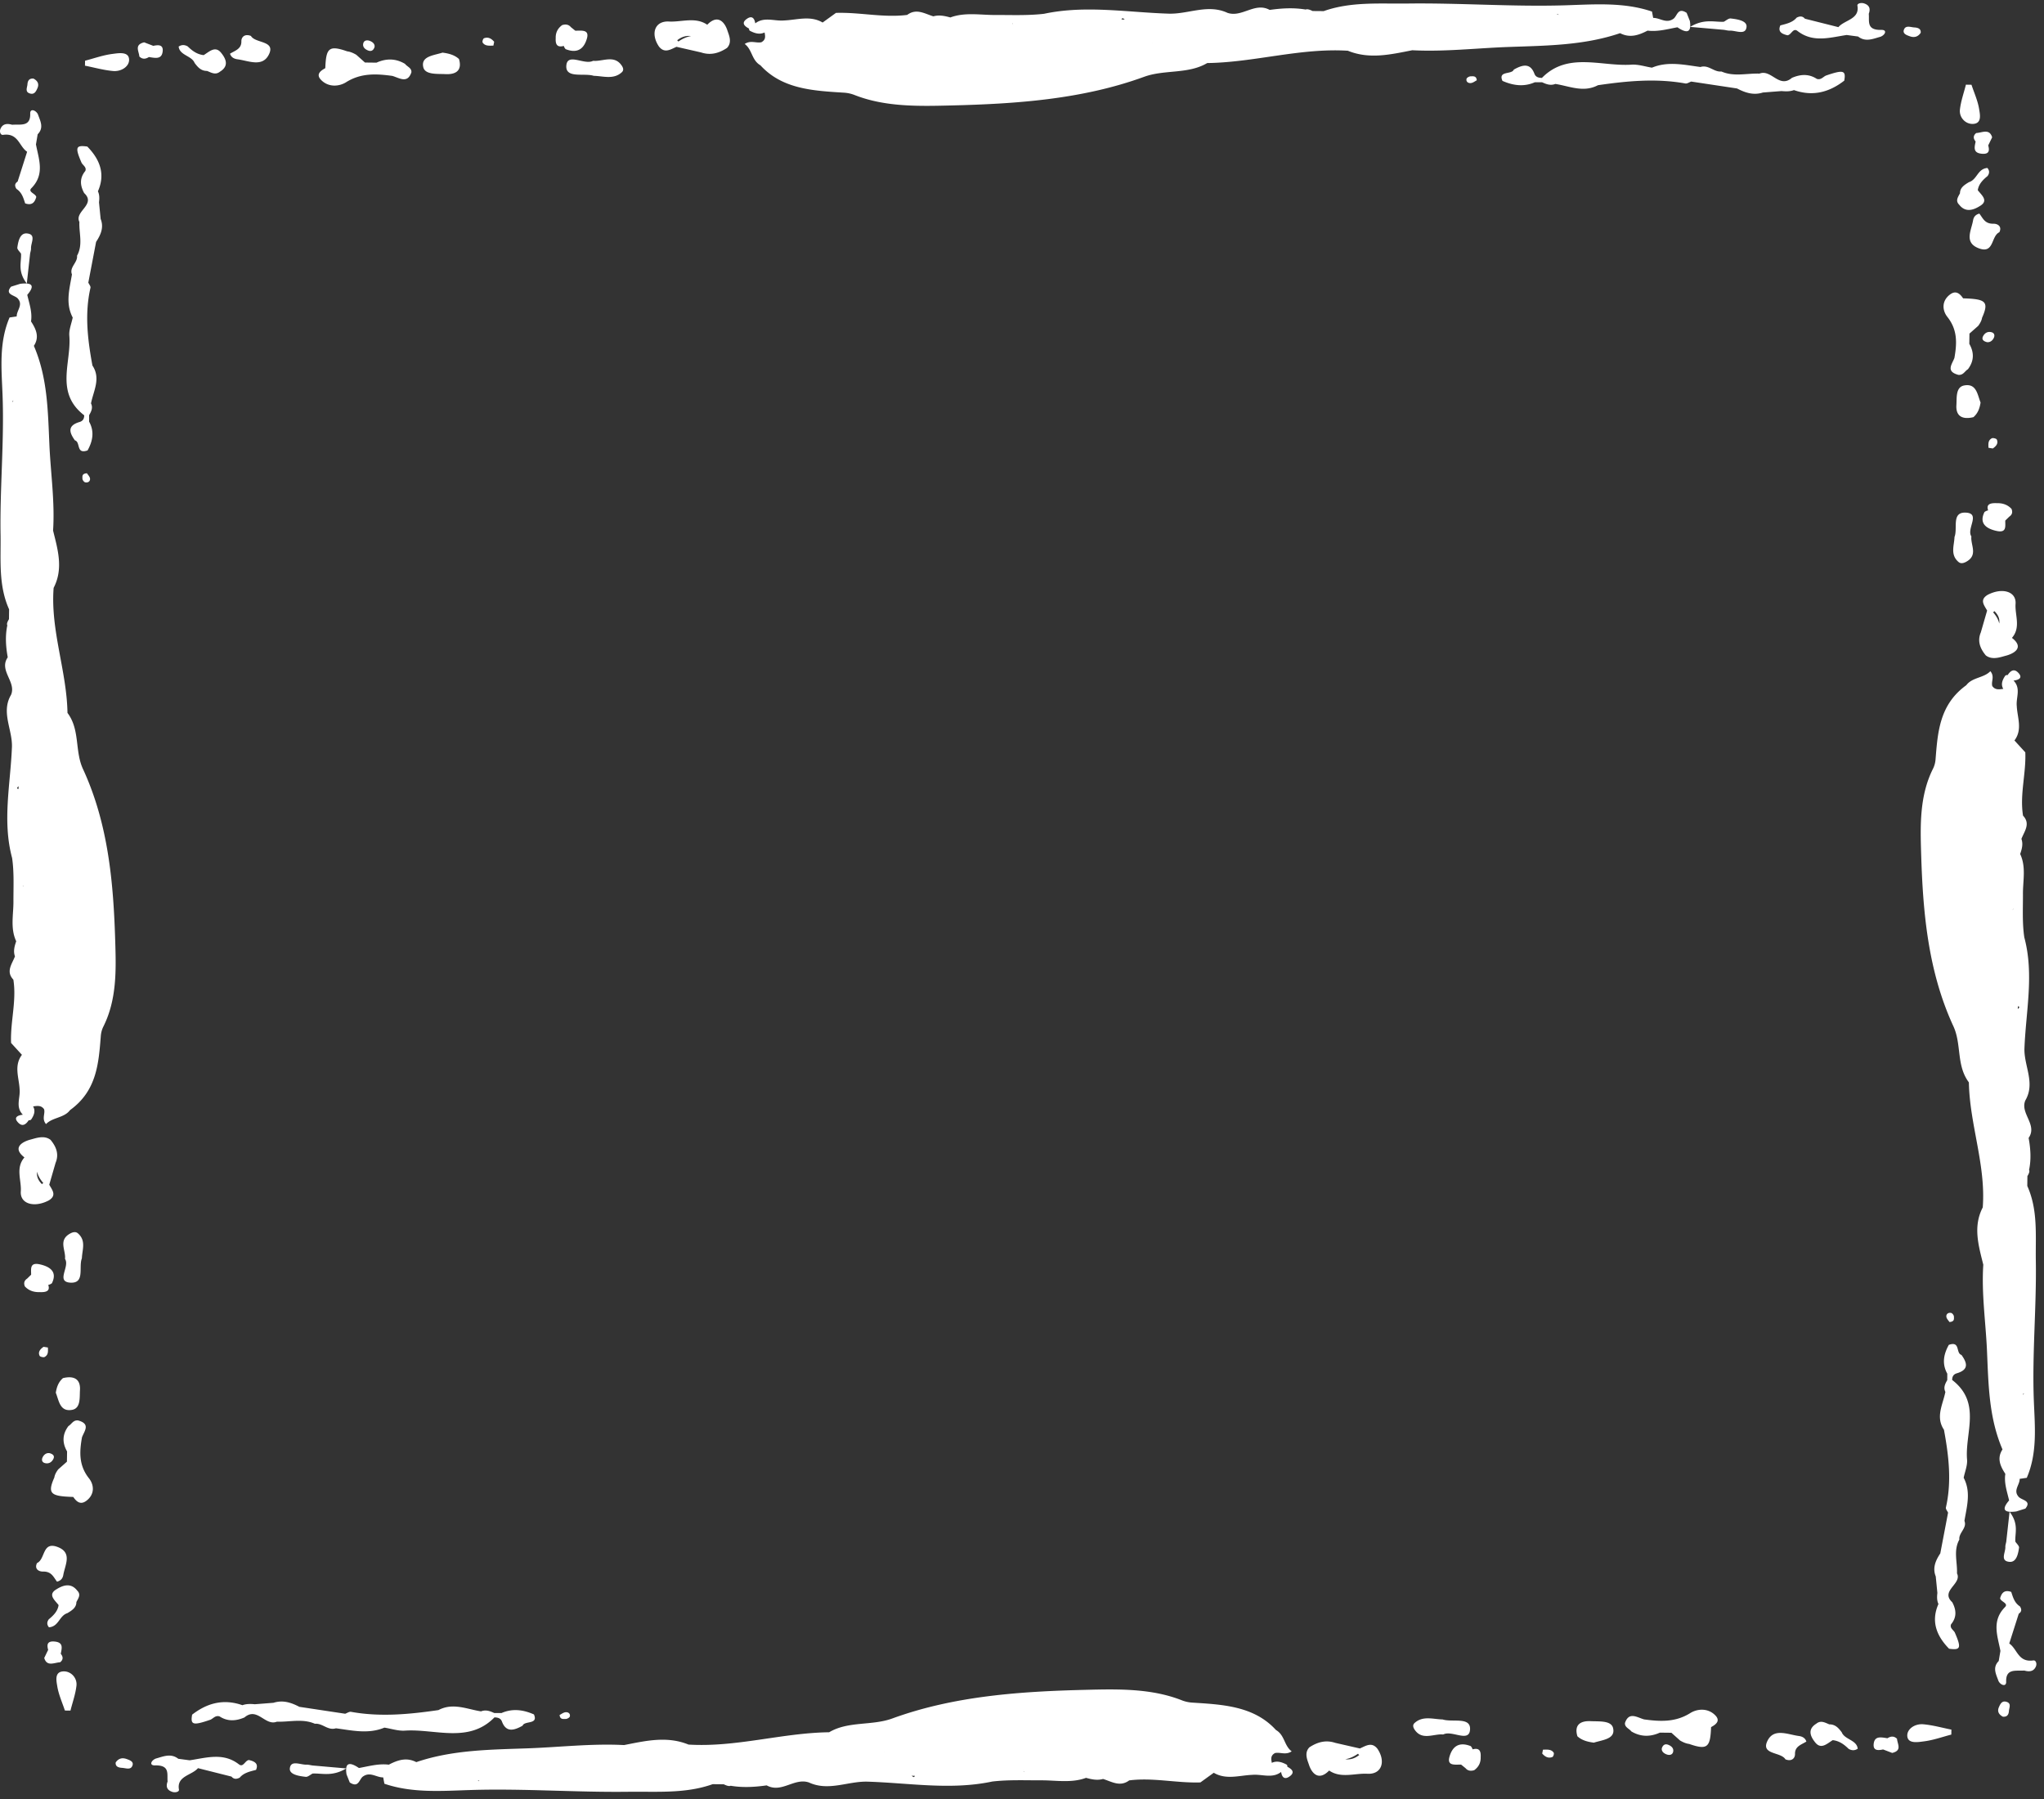 <svg width="225" height="198" fill="none" xmlns="http://www.w3.org/2000/svg"><rect width="100%" height="100%" fill="#333333" stroke="none"/><path d="M123.804 2.157a7.703 7.703 0 0 0-.358-.017c.022-.035.046-.063.066-.1.044-.077.178-.002.292.117Zm3.035 2.587-.008-.008c.004 0 .008 0 .012.002a.028.028 0 0 0-.004.006ZM111.494 2.65h-.037l.005-.023c-.037-.025-.026-.06-.012-.07.004.011.01.02.015.032 0 .011.002.017-.003.038.006.005.016.007.025.01l.007.013Zm.043.095c-.004.004-.009.004-.013.007a.147.147 0 0 1 .01-.015l.003.008Zm59.863-1.13c.01-.017.018-.04.027-.06.053.026.107.042.16.07l-.187-.01Zm-5.331 3.554c4.193-.148 8.303-.17 12.269-1.518 1.085.564 2.062.219 3.023-.28 1.134.14 2.203-.173 3.289-.368.861.585 1.341.59 1.403-.044 1.642.142 2.673.233 3.704.323.223.031.447.097.668.09.662-.023 1.725.542 1.83-.403.078-.692-1.012-.855-1.747-.937-.23-.026-.504.234-.758.362-1.031.056-2.147-.372-3.697.562a2.484 2.484 0 0 0-.04-.658l-.351-.883c-1.029-.677-1.025.43-1.511.69-.767.501-1.444-.15-2.172-.135-.045-.231-.086-.465-.13-.697-3.095-1.056-6.371-.788-9.528-.69-5.798.178-11.572-.27-17.361-.194-3.116.04-6.253-.226-9.249.835-.406-.004-.812-.008-1.218-.01-.297-.143-.575-.246-.765-.163-1.314-.223-2.635-.148-3.962.041-1.637-.898-3.043.87-4.651.321-2.161-1.002-4.297.156-6.47.09-4.566-.142-9.153-.957-13.72.015-1.802.208-3.603.126-5.408.132-1.609.004-3.314-.321-4.903.271-.614-.167-1.229-.305-1.872-.123-.945-.282-1.865-.916-2.88-.156-2.63.332-5.22-.31-7.84-.223l-1.46 1.053c.004.008.01.013.014.021-1.375-.827-2.846-.294-4.283-.24-1.054.09-2.186-.435-3.154.318-.088-.558-.364-.921-.976-.46-.575.432-.203.779.297 1.037-.023.094.005.173.084.237.537.286 1.075.444 1.62.188.067.392.167.79-.35 1.074-.564.134-1.172-.255-1.838.192.846.63.748 1.776 1.733 2.35 2.399 2.626 5.807 2.8 9.208 3.012a3.82 3.82 0 0 1 1.13.247c3.373 1.337 7.098 1.243 10.532 1.162 7.221-.172 14.529-.664 21.358-3.155 2.26-.823 4.845-.268 6.951-1.515 5.203-.072 10.235-1.677 15.482-1.356 2.385.974 4.751.403 7.12-.06l.001.007c3.544.18 7.061-.237 10.578-.362Zm31.406 4.746c2.104.738 3.909.22 5.538-1.04.201-1.136-.092-1.217-2.018-.558-.322.148-.548.508-1.003.365-.884-.579-1.804-.516-2.739-.114-1.416 1.209-2.268-.985-3.569-.467-1.398-.048-2.829.368-4.188-.232-.839.086-1.421-.777-2.314-.495-1.784-.235-3.571-.663-5.337.073-.752-.118-1.515-.38-2.253-.33-3.331.22-7.03-1.437-9.858 1.456-.36-.003-.666-.086-.812-.418-.46-1.276-1.334-1.03-2.287-.493-.211.576-1.759.089-1.246 1.24 1.165.51 2.347.685 3.567.15l.004-.001c.265 0 .53.002.794.003.461.212.928.393 1.457.183 1.557.243 3.095.984 4.693.138h.004c3.196-.464 6.393-.772 9.618-.19.189.035.424-.134.639-.21l5.046.76c.887.463 1.802.778 2.845.446l2.049-.16c.464.042.925.058 1.37-.106ZM38.108 9.043c1.626-1.018 3.31-.933 5.083-.688.782.23 1.663.873 2.094-.39.053-.482-.467-.623-.701-.936-1.016-.605-2.065-.62-3.139-.133l-1.27-.015-.954-.852c-.39-.23-.718-.346-1-.378-2.049-.72-2.326-.33-2.413 1.852-.586.316-1.037.71-.456 1.301.808.825 1.974.73 2.756.24ZM62.34 7.23c-.097 1.445 1.946.775 3.016 1.115 1.058.026 2.18.439 3.089-.389.244-.22.162-.494-.015-.75-.778-1.13-1.928-.506-2.946-.503-.078 0-.17-.022-.231.007-.96.455-2.814-.938-2.912.52Zm-36.197-.705c1.241.166 2.768.916 3.47-.557.725-1.52-1.508-1.178-1.99-2.012-.685-.27-1.064.124-1.053.592.019.84-.691 1.018-1.252 1.363.12.37.406.558.825.614Zm-11.933.029c-.033-.919-1.179-.703-1.84-.618-1.021.13-2.007.486-3.007.747l-.01.545c1.026.204 2.042.492 3.081.587.954.085 1.805-.525 1.777-1.26Zm34.817 1.604c1.29.066 1.845-.508 1.495-1.665-.496-.452-1.135-.614-1.812-.7-.95.307-2.404.387-2.115 1.604.2.85 1.542.716 2.432.761Zm13.036-3.104c.039.129.098.25.203.355 1.37.54 2.043-.122 2.342-1.177.289-1.028-.62-.842-1.283-.855-.16-.13-.32-.257-.48-.386-.255-.306-.59-.347-.968-.225-.512.375-.727.863-.706 1.443-.033.62.111 1.057.892.845Zm14.012-1.085c-.519.082-.976.317-1.41.607a.412.412 0 0 0-.14-.16c.02-.003.038-.01.057-.012.468-.363.966-.503 1.493-.435Zm-1.606 1.184c.9.206 1.801.41 2.703.617 1.062.354 1.988.077 2.85-.49.61-.629.207-1.435.04-1.952-.253-.766-.98-1.863-2.211-.605-1.301-.895-2.829-.278-4.21-.354-1.583-.088-2.047 1.352-1.11 2.745.626.802 1.285.32 1.938.039ZM21.423 6.93c.337.439.677.877 1.37.877.466.183.925.484 1.432.074 1.051-.648.596-1.48.106-2.08-.651-.798-1.312-.092-1.912.266-.75-.085-1.273-.491-1.756-.96-.338-.19-.67-.201-.997.019.103.972 1.438.996 1.757 1.804ZM17.91 5.636c.067-.722-.459-.715-1.036-.59L15.87 4.66c-1.12.267-.57.982-.53 1.56.33.319.681.294 1.05.058.675.1 1.43.305 1.518-.642Zm186.883-1.701c.008-.007.014-.016.021-.024l.012.013c-.011.005-.022.006-.033.011Zm2.311-.645c-1.685.045-1.311-.954-1.393-1.77.191-.519.115-.945-.532-1.149-.322-.101-.764.007-.718.26.27 1.499-1.424 1.56-2.094 2.356l-3.688-.929c-.26-.311-.573-.29-.909-.115-.445.537-1.128.677-1.793.851-.3.685.144.944.79 1.088.431-.057.609-.854 1.093-.477 1.716 1.334 3.573.72 5.42.446.418.057.837.112 1.254.167.822.642 1.655.249 2.485.021.536-.226.724-.767.085-.749Zm4.322.323c.051-.454-.307-.57-.702-.593-.415-.024-.979-.283-1.155.284-.13.419.326.572.676.695.492.172.893.041 1.181-.386ZM40.508 5.553c.32.127.578.04.72-.367.062-.303-.162-.556-.537-.692-.3-.109-.615-.051-.7.269-.1.38.15.641.517.79Zm13.804-.533c.029-.14.058-.283.085-.423-.286-.331-.64-.567-1.116-.386-.113.043-.217.374-.147.48.263.396.74.339 1.178.329ZM161.893 8.4c-.158-.003-.424.148-.456.27-.081.301.157.508.482.47.241-.028.459-.212.642-.303-.045-.525-.425-.433-.668-.438Zm52.998 143.481c.003-.321.097-.593.471-.722 1.435-.409 1.158-1.185.554-2.033-.649-.187-.1-1.564-1.394-1.108-.576 1.036-.771 2.088-.168 3.172v.002l-.004.706c-.239.411-.443.824-.206 1.296-.273 1.384-1.107 2.751-.155 4.169l-.001.005c.523 2.84.869 5.683.213 8.549-.038.169.153.379.238.569l-.856 4.485c-.52.788-.874 1.601-.5 2.53l.18 1.82c-.047.413-.066.824.118 1.218-.829 1.87-.247 3.475 1.17 4.923 1.279.178 1.37-.082.627-1.793-.166-.287-.57-.487-.41-.894.652-.785.58-1.602.129-2.434-1.359-1.258 1.108-2.016.525-3.172.054-1.243-.414-2.513.26-3.721-.096-.747.877-1.264.559-2.057.263-1.586.745-3.175-.084-4.745.134-.669.428-1.348.373-2.004-.248-2.961 1.617-6.247-1.639-8.761Zm.246-112.483c-.258.695-.983 1.477.438 1.861.542.048.701-.415 1.052-.623.682-.904.698-1.835.151-2.79l.016-1.13.959-.848c.259-.347.39-.638.426-.888.809-1.821.371-2.068-2.083-2.145-.355-.52-.8-.922-1.465-.405-.928.718-.82 1.754-.268 2.45 1.146 1.445 1.049 2.942.774 4.518Zm1.264 17.022c-1.625-.087-.871 1.73-1.253 2.68-.03.94-.494 1.938.436 2.746.25.218.557.144.846-.013 1.27-.693.568-1.715.565-2.62 0-.069.025-.15-.008-.205-.512-.852 1.055-2.5-.586-2.588Zm3.181 10.882c.408.415.566.858.489 1.326-.092-.462-.357-.868-.683-1.253a.464.464 0 0 0 .18-.125c.003.017.01.034.014.052Zm-.8-1.823c-.901.555-.361 1.14-.043 1.721l-.694 2.403c-.397.945-.087 1.768.55 2.533.709.543 1.616.185 2.196.035.863-.225 2.098-.87.68-1.965 1.008-1.156.313-2.513.399-3.742.1-1.406-1.52-1.82-3.088-.985Zm-.896-41.969c-.416.106-.628.361-.691.733-.186 1.104-1.032 2.46.628 3.085 1.71.645 1.325-1.34 2.263-1.768.304-.609-.139-.945-.666-.937-.945.018-1.146-.614-1.534-1.113Zm-.724-9.872c1.033-.03.79-1.049.696-1.637-.145-.908-.547-1.784-.84-2.673l-.613-.009c-.231.913-.556 1.816-.66 2.74-.098.847.589 1.603 1.417 1.579Zm.857 30.666c-.346-.845-.437-2.137-1.804-1.88-.957.178-.807 1.371-.857 2.162-.074 1.147.571 1.639 1.872 1.328.51-.44.692-1.008.789-1.61Zm2.117 138.759a.143.143 0 0 0-.015.011c-.005-.01-.006-.02-.012-.029l.027.018Zm3.689-.314c-1.685.24-1.755-1.266-2.65-1.861l1.046-3.28c.35-.23.325-.507.129-.806-.605-.396-.762-1.004-.957-1.594-.771-.268-1.063.128-1.224.7.064.385.96.543.536.974-1.501 1.523-.812 3.175-.502 4.817l-.187 1.115c-.723.73-.281 1.47-.023 2.209.253.477.862.644.842.075-.05-1.499 1.073-1.166 1.991-1.237.583.168 1.063.1 1.293-.474.113-.285-.008-.679-.294-.638ZM218.85 56.172a1.03 1.03 0 0 0-.4.18c-.607 1.219.137 1.818 1.325 2.083 1.156.257.948-.55.961-1.14l.435-.427c.343-.228.391-.523.252-.86-.42-.455-.969-.647-1.621-.628-.697-.029-1.19.1-.952.792Zm-.839-33.539c.896-.578.103-1.167-.301-1.7.096-.665.554-1.131 1.08-1.561.215-.3.228-.595-.021-.886-1.094.093-1.121 1.28-2.029 1.561-.494.301-.988.602-.988 1.22-.204.414-.544.822-.082 1.271.728.936 1.665.53 2.341.095Zm2.807 164.657c-.47-.116-.642.288-.781.6-.194.438-.046.795.434 1.05.511.045.642-.274.668-.624.025-.369.317-.869-.321-1.026Zm-3.345-171.714c-.112.6-.344 1.27.722 1.349.813.06.805-.407.665-.922l.432-.89c-.299-.995-1.103-.505-1.754-.47-.359.292-.33.605-.065.933Zm1.727 98.176.009-.007-.002.011-.007-.004Zm2.91-2.698a4.49 4.49 0 0 0 .02-.317c.039.019.07.04.111.057.087.039.003.158-.131.26Zm-.669-10.918.018.01-.009.004c-.005-.005-.005-.009-.009-.014Zm.185-.051c-.012 0-.021.002-.045-.002-.005.005-.008.015-.012.023l-.014.005v-.033l.026.005c.03-.034.07-.023.078-.01-.01.004-.021.009-.033.012Zm1.095 53.276c.019.01.045.016.067.024-.029.047-.047.095-.077.143l.01-.167Zm-1.976 8.855c-.157 1.008.194 1.958.414 2.923-.658.765-.663 1.192.05 1.247-.16 1.46-.262 2.377-.364 3.293-.035.198-.109.396-.1.593.025.59-.612 1.534.451 1.627.779.069.963-.9 1.055-1.552.03-.206-.262-.449-.405-.674-.064-.917.417-1.908-.634-3.287.195.015.434.007.74-.035.332-.105.662-.209.994-.312.762-.915-.483-.913-.776-1.345-.565-.681.168-1.282.151-1.93l.783-.114c1.188-2.753.888-5.664.778-8.47-.202-5.154.303-10.286.218-15.431-.045-2.771.255-5.56-.94-8.223l.013-1.082c.159-.264.275-.511.182-.681.251-1.166.166-2.342-.047-3.521 1.011-1.455-.978-2.706-.36-4.134 1.127-1.921-.176-3.819-.1-5.751.159-4.059 1.075-8.136-.018-12.195-.235-1.602-.141-3.204-.148-4.808-.007-1.43.362-2.945-.306-4.36.188-.544.345-1.09.138-1.661.319-.841 1.031-1.659.177-2.563-.375-2.335.348-4.638.25-6.967l-1.184-1.297-.025.011c.933-1.22.33-2.528.27-3.808-.1-.936.49-1.942-.356-2.803.627-.078 1.036-.322.518-.866-.487-.512-.878-.181-1.168.264a.278.278 0 0 0-.267.074c-.32.477-.499.956-.211 1.44-.441.059-.889.148-1.209-.31-.149-.503.288-1.043-.214-1.635-.711.753-1.998.665-2.647 1.54-2.953 2.133-3.148 5.163-3.387 8.185-.028.34-.121.694-.277 1.005-1.505 2.999-1.399 6.309-1.308 9.361.194 6.42.747 12.916 3.55 18.986.925 2.008.301 4.307 1.705 6.178.08 4.625 1.886 9.099 1.526 13.763-1.098 2.118-.455 4.223.066 6.328l-.007.001c-.205 3.15.266 6.277.406 9.402.167 3.728.192 7.381 1.709 10.906-.636.964-.247 1.833.314 2.688Zm-1.568-125.663c-.425-.088-.721.133-.888.46-.143.284-.048.513.413.64.341.055.625-.144.778-.477.122-.268.059-.547-.303-.623Zm.082 11.684c-.446.232-.382.657-.37 1.046.159.026.317.052.476.076.372-.255.637-.569.434-.992-.049-.1-.422-.193-.54-.13Zm-4.173 96.674c.003-.14-.168-.376-.303-.407-.34-.072-.572.142-.529.43.031.214.237.409.34.57.59-.04.488-.377.492-.593Zm-29.032 43.637c-1.627 1.018-3.311.934-5.083.689-.783-.229-1.664-.874-2.095.389-.053.481.467.624.701.936 1.016.605 2.064.62 3.139.134l1.271.014.953.853c.39.229.717.345.999.377 2.05.72 2.327.331 2.414-1.852.586-.315 1.038-.71.457-1.301-.809-.824-1.975-.729-2.756-.239Zm-24.234 1.813c.098-1.445-1.945-.774-3.014-1.116-1.058-.025-2.181-.437-3.091.39-.243.221-.16.494.016.751.779 1.13 1.928.505 2.946.501.078.002.17.023.232-.006.959-.454 2.813.938 2.911-.52Zm-142.452 3.296c-.008.007-.013.016-.02.023l-.013-.012c.01-.005.022-.007.033-.011Zm8.027.053c-.431.056-.61.852-1.094.476-1.715-1.333-3.573-.721-5.42-.446l-1.254-.166c-.821-.643-1.655-.25-2.485-.022-.536.227-.724.767-.085.75 1.686-.045 1.311.953 1.393 1.769-.19.519-.114.945.533 1.15.321.101.763-.008.717-.261-.27-1.499 1.424-1.56 2.094-2.355l3.69.929c.258.311.57.288.907.114.445-.537 1.129-.677 1.793-.851.3-.684-.143-.944-.789-1.087Zm170.623-2.644c-1.241-.165-2.767-.916-3.471.558-.724 1.519 1.508 1.178 1.991 2.012.686.271 1.064-.125 1.054-.593-.02-.839.69-1.017 1.251-1.364-.119-.368-.406-.556-.825-.613Zm11.932-.029c.034.919 1.18.703 1.841.618 1.021-.129 2.007-.485 3.007-.746l.01-.545c-1.026-.205-2.042-.494-3.081-.587-.953-.087-1.805.525-1.777 1.26Zm-34.816-1.603c-1.29-.067-1.845.507-1.495 1.663.496.453 1.135.615 1.81.702.952-.307 2.405-.388 2.116-1.605-.2-.85-1.542-.716-2.431-.76Zm-13.035 3.103a.856.856 0 0 0-.202-.356c-1.373-.539-2.046.123-2.344 1.178-.288 1.028.62.843 1.282.855l.482.387c.255.305.587.347.967.224.513-.374.726-.862.706-1.443.034-.619-.111-1.057-.891-.845Zm-14.013 1.086c.52-.082.975-.318 1.409-.608a.43.43 0 0 0 .14.159c-.019.004-.037.01-.057.013-.467.363-.965.503-1.492.436Zm1.606-1.184-2.703-.617c-1.061-.354-1.988-.077-2.851.489-.61.629-.206 1.436-.038 1.952.252.766.979 1.863 2.211.604 1.3.896 2.828.278 4.209.355 1.582.088 2.049-1.352 1.11-2.746-.627-.8-1.285-.32-1.938-.037Zm53.046-1.777c-.337-.439-.676-.878-1.371-.878-.466-.182-.924-.484-1.43-.073-1.052.646-.596 1.479-.106 2.081.65.795 1.311.091 1.913-.268.748.084 1.273.492 1.755.96.337.192.669.202.996-.019-.103-.972-1.438-.997-1.757-1.803Zm-168.073-.941c.84-.085 1.421.778 2.314.497 1.783.234 3.57.662 5.337-.074.751.119 1.515.379 2.253.331 3.331-.22 7.03 1.437 9.858-1.457.36.003.667.086.812.419.46 1.276 1.334 1.029 2.288.492.21-.576 1.759-.088 1.246-1.239-1.167-.512-2.35-.685-3.572-.149l-.794-.004c-.462-.211-.928-.393-1.457-.182-1.557-.243-3.095-.986-4.692-.138l-.005-.001c-3.195.464-6.393.773-9.617.189-.19-.034-.426.135-.64.211l-5.045-.761c-.888-.463-1.803-.776-2.846-.444l-2.05.16c-.463-.042-.925-.058-1.37.106-2.104-.738-3.907-.221-5.536 1.039-.202 1.137.092 1.218 2.017.557.323-.147.548-.506 1.003-.364.885.578 1.804.516 2.739.115 1.416-1.209 2.268.983 3.57.466 1.397.048 2.828-.367 4.187.231Zm-20.748 3.871c-.493-.171-.894-.041-1.182.387-.051.453.308.57.702.593.415.023.979.282 1.155-.286.13-.417-.325-.57-.675-.694Zm193.853-2.279c-.675-.099-1.429-.305-1.519.643-.067.722.459.715 1.037.591l1.002.383c1.121-.265.57-.98.53-1.559-.33-.319-.682-.293-1.05-.058Zm-24.118.726c-.318-.128-.577-.042-.719.366-.062.304.163.556.537.692.301.109.616.051.701-.27.099-.377-.151-.64-.519-.788Zm-13.803.533c-.028.141-.058.282-.085.423.286.33.64.566 1.116.386.113-.044.217-.375.146-.481-.263-.396-.738-.338-1.177-.328Zm-69.493 2.863c.114.009.235.015.358.018-.021.034-.044.062-.065.099-.043.078-.177.003-.293-.117Zm-47.595.541c-.01.018-.017.042-.027.061-.053-.025-.107-.042-.16-.069l.187.008Zm59.906-1.035.038.001-.005.023c.037.026.025.061.012.07-.005-.01-.011-.019-.015-.03 0-.011-.002-.018.003-.04-.006-.004-.018-.007-.027-.011l-.006-.013Zm-.043-.093c.004-.004.008-.004.014-.007l-.011.015-.003-.008Zm-15.302-1.999.008.008-.012-.002.004-.006Zm44.379 1.597a.216.216 0 0 0-.084-.238c-.536-.285-1.074-.444-1.619-.188-.067-.392-.168-.791.347-1.075.566-.132 1.174.256 1.841-.19-.848-.632-.748-1.776-1.734-2.352-2.398-2.625-5.807-2.798-9.207-3.012a3.77 3.77 0 0 1-1.132-.246c-3.372-1.337-7.097-1.244-10.53-1.162-7.221.172-14.53.664-21.36 3.154-2.258.823-4.844.268-6.95 1.516-5.204.071-10.236 1.678-15.482 1.357-2.384-.976-4.751-.404-7.12.059v-.006c-3.545-.182-7.062.235-10.579.36-4.193.149-8.303.172-12.268 1.519-1.085-.565-2.064-.219-3.023.279-1.134-.139-2.203.174-3.29.368-.86-.584-1.34-.589-1.402.045-1.643-.142-2.675-.234-3.705-.323-.223-.032-.447-.097-.668-.09-.662.023-1.725-.543-1.83.402-.079.693 1.012.855 1.747.937.231.027.504-.232.758-.361 1.031-.055 2.147.372 3.698-.562-.017.174-.008.386.039.658l.351.883c1.03.677 1.026-.429 1.511-.69.768-.501 1.444.15 2.173.134l.129.697c3.095 1.056 6.37.788 9.527.691 5.799-.179 11.572.27 17.361.194 3.117-.04 6.255.227 9.25-.836l1.218.012c.297.142.575.244.764.162 1.314.223 2.636.147 3.962-.042 1.639.899 3.044-.869 4.652-.32 2.162 1.002 4.298-.157 6.47-.089 4.566.141 9.153.956 13.721-.017 1.8-.207 3.602-.125 5.408-.13 1.608-.006 3.313.321 4.902-.273.613.167 1.229.307 1.872.123.946.284 1.865.917 2.881.157 2.629-.333 5.22.31 7.838.224.487-.353.973-.702 1.461-1.055l-.013-.021c1.375.827 2.846.294 4.283.241 1.054-.091 2.185.434 3.154-.317.088.557.363.921.975.459.575-.433.203-.78-.297-1.036ZM61.6 188.753c.045.525.425.434.668.439.157.003.423-.149.456-.27.081-.303-.158-.509-.481-.47-.242.028-.46.211-.643.301ZM2.051 86.537a4.24 4.24 0 0 0-.02.318c-.038-.019-.07-.04-.111-.058-.087-.038-.003-.158.131-.26Zm2.91-2.697-.008.007v-.011a.044.044 0 0 1 .007.004ZM1.44 44.23c-.02-.01-.047-.016-.068-.024.028-.047.047-.095.077-.142l-.01.166Zm1.278 53.224a.18.18 0 0 0-.017-.01l.009-.003c.005.004.005.008.008.013Zm-.184.052c.013 0 .02-.002.045.002.005-.005.008-.016.012-.023l.014-.005v.033l-.026-.005c-.03.034-.07.023-.08.01.012-.003.023-.008.035-.012Zm6.601-12.864c-.926-2.009-.302-4.308-1.706-6.18-.08-4.624-1.886-9.097-1.525-13.76 1.097-2.12.454-4.226-.067-6.33h.007c.205-3.15-.265-6.277-.405-9.403-.168-3.727-.193-7.381-1.71-10.905.636-.965.247-1.834-.314-2.688.157-1.009-.194-1.958-.413-2.925.657-.764.662-1.191-.051-1.246.16-1.46.263-2.376.364-3.293.036-.198.11-.397.1-.593-.025-.589.613-1.534-.451-1.627-.78-.07-.962.9-1.055 1.553-.03.205.262.447.406.674.063.917-.418 1.909.634 3.286a3.51 3.51 0 0 0-.742.036l-.993.312c-.761.914.483.911.776 1.343.565.681-.168 1.283-.15 1.93l-.785.116C-.13 37.693.17 40.605.278 43.412c.202 5.153-.302 10.285-.217 15.43.045 2.771-.255 5.56.94 8.222l-.013 1.083c-.159.264-.275.511-.182.681-.25 1.167-.165 2.342.046 3.52-1.01 1.456.98 2.706.36 4.135-1.126 1.92.177 3.82.101 5.752-.158 4.058-1.075 8.136.019 12.195.234 1.601.14 3.203.147 4.807.006 1.43-.36 2.946.306 4.359-.188.545-.344 1.092-.138 1.663-.319.841-1.03 1.658-.177 2.561.375 2.337-.348 4.639-.25 6.968l1.184 1.297.026-.012c-.934 1.222-.332 2.529-.272 3.809.101.935-.489 1.942.357 2.803-.626.078-1.036.323-.518.866.487.512.878.181 1.168-.264a.28.28 0 0 0 .267-.074c.32-.477.5-.955.21-1.44.442-.059.89-.148 1.21.31.15.503-.287 1.043.214 1.635.711-.752 1.998-.665 2.646-1.541 2.953-2.132 3.149-5.161 3.387-8.184.03-.34.122-.694.278-1.005 1.505-2.999 1.399-6.31 1.308-9.361-.194-6.42-.747-12.915-3.549-18.985ZM9.27 45.71c-.003.321-.097.593-.471.722-1.435.409-1.158 1.186-.553 2.034.647.187.099 1.564 1.394 1.107.575-1.036.77-2.088.167-3.17v-.004l.004-.706c.239-.41.442-.825.206-1.296.273-1.383 1.107-2.75.155-4.17l.001-.004c-.523-2.84-.87-5.682-.214-8.55.039-.167-.151-.377-.237-.568l.856-4.484c.52-.789.874-1.603.5-2.53l-.179-1.821c.047-.413.065-.823-.12-1.218.83-1.87.248-3.475-1.169-4.923-1.279-.179-1.37.082-.627 1.794.166.287.57.487.41.892-.652.787-.58 1.602-.128 2.434 1.359 1.26-1.109 2.016-.526 3.173-.054 1.243.414 2.514-.26 3.722.095.747-.875 1.264-.559 2.057-.263 1.586-.746 3.175.084 4.745-.134.668-.428 1.347-.373 2.002.248 2.961-1.616 6.25 1.64 8.763Zm-.246 112.484c.258-.696.984-1.478-.438-1.861-.542-.048-.701.414-1.052.622-.682.903-.698 1.836-.15 2.791l-.017 1.129-.96.848c-.259.347-.389.638-.424.889-.81 1.821-.372 2.067 2.082 2.144.356.521.8.922 1.465.405.928-.719.82-1.754.269-2.449-1.147-1.445-1.05-2.943-.775-4.518ZM7.76 141.171c1.625.087.871-1.729 1.253-2.68.03-.939.494-1.937-.436-2.747-.25-.216-.556-.141-.846.015-1.27.692-.567 1.713-.564 2.619 0 .068-.026.15.007.206.511.852-1.055 2.5.586 2.587ZM4.58 130.29c-.409-.416-.567-.859-.49-1.327.092.462.357.867.683 1.254a.442.442 0 0 0-.18.125c-.003-.018-.01-.035-.013-.052Zm.799 1.823c.901-.557.36-1.142.043-1.722l.694-2.402c.397-.945.087-1.768-.55-2.535-.708-.543-1.616-.183-2.196-.034-.862.225-2.097.871-.68 1.966-1.008 1.155-.313 2.513-.4 3.741-.098 1.406 1.522 1.82 3.089.986Zm.897 41.967c.415-.105.627-.36.69-.732.187-1.104 1.032-2.461-.627-3.086-1.71-.644-1.325 1.341-2.264 1.77-.304.609.14.945.667.936.944-.017 1.145.613 1.534 1.112ZM7 183.954c-1.035.03-.791 1.049-.696 1.636.145.908.546 1.784.84 2.673l.612.008c.23-.912.556-1.815.66-2.738.098-.848-.59-1.604-1.417-1.579Zm-.858-30.667c.346.845.437 2.136 1.804 1.881.957-.179.807-1.372.857-2.162.075-1.147-.572-1.64-1.871-1.329-.51.441-.693 1.009-.79 1.61ZM4.025 14.53a.426.426 0 0 0 .014-.012c.006.01.007.02.012.03a.12.12 0 0 0-.026-.019Zm-3.69.313c1.686-.24 1.756 1.264 2.65 1.86l-1.045 3.28c-.35.23-.325.508-.129.807.605.396.762 1.003.958 1.594.77.266 1.062-.129 1.223-.701-.063-.384-.959-.542-.535-.974 1.5-1.523.81-3.175.501-4.816l.188-1.116c.723-.73.28-1.47.023-2.208-.254-.477-.862-.644-.843-.076.05 1.498-1.072 1.166-1.99 1.238-.584-.17-1.063-.101-1.294.473-.114.286.009.68.293.639ZM5.31 141.418a.997.997 0 0 0 .4-.18c.608-1.218-.137-1.816-1.324-2.082-1.156-.257-.947.551-.96 1.14-.147.142-.29.285-.436.427-.343.228-.391.523-.253.86.421.456.97.647 1.623.629.697.029 1.19-.101.95-.794Zm.84 33.54c-.895.579-.103 1.166.3 1.7-.094.666-.552 1.131-1.078 1.562-.216.299-.228.594.02.884 1.095-.091 1.12-1.277 2.03-1.561.493-.3.986-.602.986-1.219.206-.415.545-.822.083-1.272-.728-.934-1.665-.529-2.34-.094ZM3.343 10.302c.47.115.642-.29.78-.6.195-.438.047-.795-.433-1.05-.51-.046-.642.272-.668.623-.025.369-.317.87.321 1.027Zm3.346 171.714c.11-.6.343-1.271-.723-1.35-.813-.06-.805.408-.665.921l-.432.891c.299.996 1.103.506 1.754.472.36-.294.33-.607.066-.934Zm-1.706-20.977c.427.088.722-.135.889-.462.143-.283.047-.513-.412-.639-.342-.056-.626.145-.779.478-.122.267-.058.547.302.623Zm-.081-11.684c.447-.234.381-.657.37-1.047l-.475-.076c-.373.255-.638.569-.434.993.048.1.421.192.539.13ZM9.074 52.68c-.002.14.169.377.304.406.34.072.573-.14.53-.428-.032-.215-.238-.409-.341-.571-.59.04-.487.377-.493.593Z" fill="#fff"/></svg>